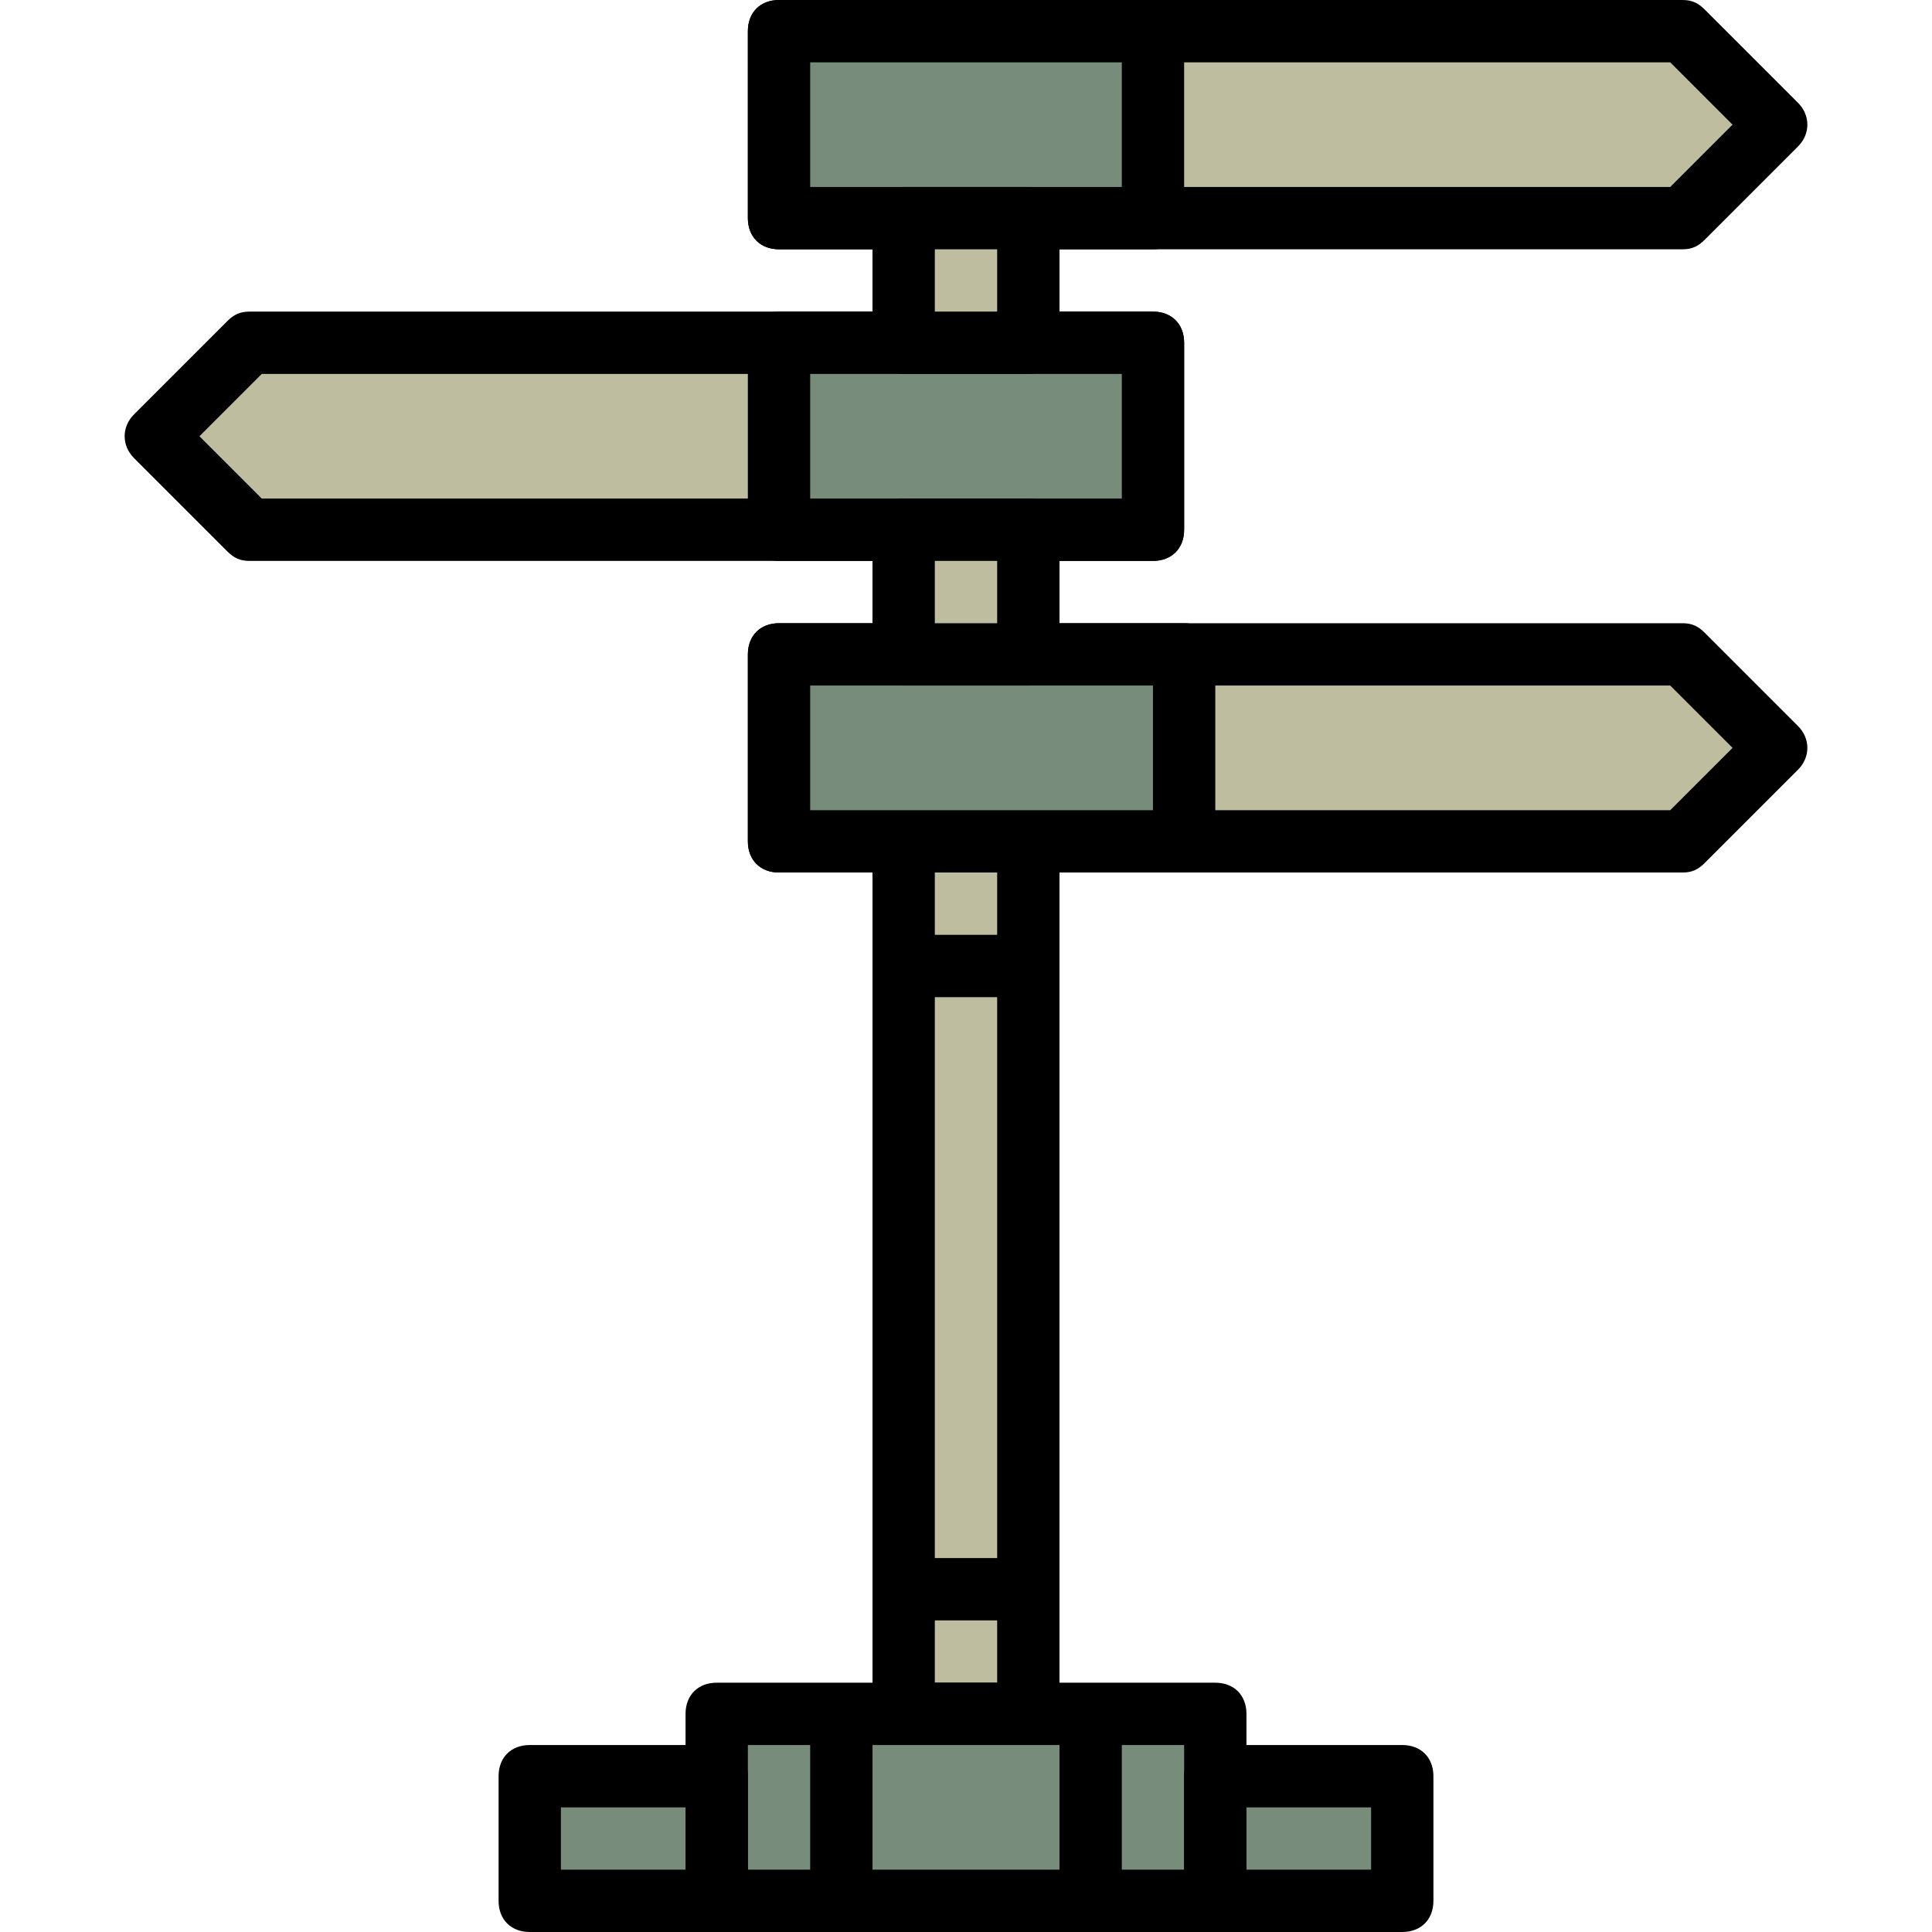 <?xml version="1.0" encoding="iso-8859-1"?>
<!-- Generator: Adobe Illustrator 19.0.0, SVG Export Plug-In . SVG Version: 6.00 Build 0)  -->
<svg version="1.1" id="Capa_1" xmlns="http://www.w3.org/2000/svg" xmlns:xlink="http://www.w3.org/1999/xlink" x="0px" y="0px"
	 viewBox="0 0 496 496" style="enable-background:new 0 0 496 496;" xml:space="preserve">
<rect x="224" y="136" width="16" height="32"/>
<polyline style="fill:#BFBD9F;" points="232,216 232,440 264,440 264,216 "/>
<path d="M264,448h-32c-4.8,0-8-3.2-8-8V216h16v216h16V216h16v224C272,444.8,268.8,448,264,448z"/>
<polygon style="fill:#BFBD9F;" points="432,56 200,56 200,8 432,8 456,32 "/>
<path d="M432,64H200c-4.8,0-8-3.2-8-8V8c0-4.8,3.2-8,8-8h232c2.4,0,4,0.8,5.6,2.4l24,24c3.2,3.2,3.2,8,0,11.2l-24,24
	C436,63.2,434.4,64,432,64z M208,48h220.8l16-16l-16-16H208V48z"/>
<polygon style="fill:#BFBD9F;" points="64,136 296,136 296,88 64,88 40,112 "/>
<path d="M296,144H64c-2.4,0-4-0.8-5.6-2.4l-24-24c-3.2-3.2-3.2-8,0-11.2l24-24C60,80.8,61.6,80,64,80h232c4.8,0,8,3.2,8,8v48
	C304,140.8,300.8,144,296,144z M67.2,128H288V96H67.2l-16,16L67.2,128z"/>
<polygon style="fill:#BFBD9F;" points="432,216 200,216 200,168 432,168 456,192 "/>
<path d="M432,224H200c-4.8,0-8-3.2-8-8v-48c0-4.8,3.2-8,8-8h232c2.4,0,4,0.8,5.6,2.4l24,24c3.2,3.2,3.2,8,0,11.2l-24,24
	C436,223.2,434.4,224,432,224z M208,208h220.8l16-16l-16-16H208V208z"/>
<rect x="184" y="440" style="fill:#778C7A;" width="128" height="48"/>
<path d="M312,496H184c-4.8,0-8-3.2-8-8v-48c0-4.8,3.2-8,8-8h128c4.8,0,8,3.2,8,8v48C320,492.8,316.8,496,312,496z M192,480h112v-32
	H192V480z"/>
<rect x="256" y="136" width="16" height="32"/>
<rect x="224" y="56" width="16" height="32"/>
<rect x="256" y="56" width="16" height="32"/>
<rect x="136" y="456" style="fill:#778C7A;" width="48" height="32"/>
<path d="M184,496h-48c-4.8,0-8-3.2-8-8v-32c0-4.8,3.2-8,8-8h48c4.8,0,8,3.2,8,8v32C192,492.8,188.8,496,184,496z M144,480h32v-16
	h-32V480z"/>
<rect x="312" y="456" style="fill:#778C7A;" width="48" height="32"/>
<path d="M360,496h-48c-4.8,0-8-3.2-8-8v-32c0-4.8,3.2-8,8-8h48c4.8,0,8,3.2,8,8v32C368,492.8,364.8,496,360,496z M320,480h32v-16
	h-32V480z"/>
<rect x="208" y="440" width="16" height="48"/>
<rect x="272" y="440" width="16" height="48"/>
<rect x="232" y="240" width="32" height="16"/>
<rect x="232" y="400" width="32" height="16"/>
<rect x="200" y="168" style="fill:#778C7A;" width="104" height="48"/>
<path d="M304,224H200c-4.8,0-8-3.2-8-8v-48c0-4.8,3.2-8,8-8h104c4.8,0,8,3.2,8,8v48C312,220.8,308.8,224,304,224z M208,208h88v-32
	h-88V208z"/>
<rect x="200" y="88" style="fill:#778C7A;" width="96" height="48"/>
<path d="M296,144h-96c-4.8,0-8-3.2-8-8V88c0-4.8,3.2-8,8-8h96c4.8,0,8,3.2,8,8v48C304,140.8,300.8,144,296,144z M208,128h80V96h-80
	V128z"/>
<rect x="200" y="8" style="fill:#778C7A;" width="96" height="48"/>
<path d="M296,64h-96c-4.8,0-8-3.2-8-8V8c0-4.8,3.2-8,8-8h96c4.8,0,8,3.2,8,8v48C304,60.8,300.8,64,296,64z M208,48h80V16h-80V48z"/>
<rect x="232" y="136" style="fill:#BFBD9F;" width="32" height="32"/>
<path d="M264,176h-32c-4.8,0-8-3.2-8-8v-32c0-4.8,3.2-8,8-8h32c4.8,0,8,3.2,8,8v32C272,172.8,268.8,176,264,176z M240,160h16v-16
	h-16V160z"/>
<rect x="232" y="56" style="fill:#BFBD9F;" width="32" height="32"/>
<path d="M264,96h-32c-4.8,0-8-3.2-8-8V56c0-4.8,3.2-8,8-8h32c4.8,0,8,3.2,8,8v32C272,92.8,268.8,96,264,96z M240,80h16V64h-16V80z"
	/>
<g>
</g>
<g>
</g>
<g>
</g>
<g>
</g>
<g>
</g>
<g>
</g>
<g>
</g>
<g>
</g>
<g>
</g>
<g>
</g>
<g>
</g>
<g>
</g>
<g>
</g>
<g>
</g>
<g>
</g>
</svg>
